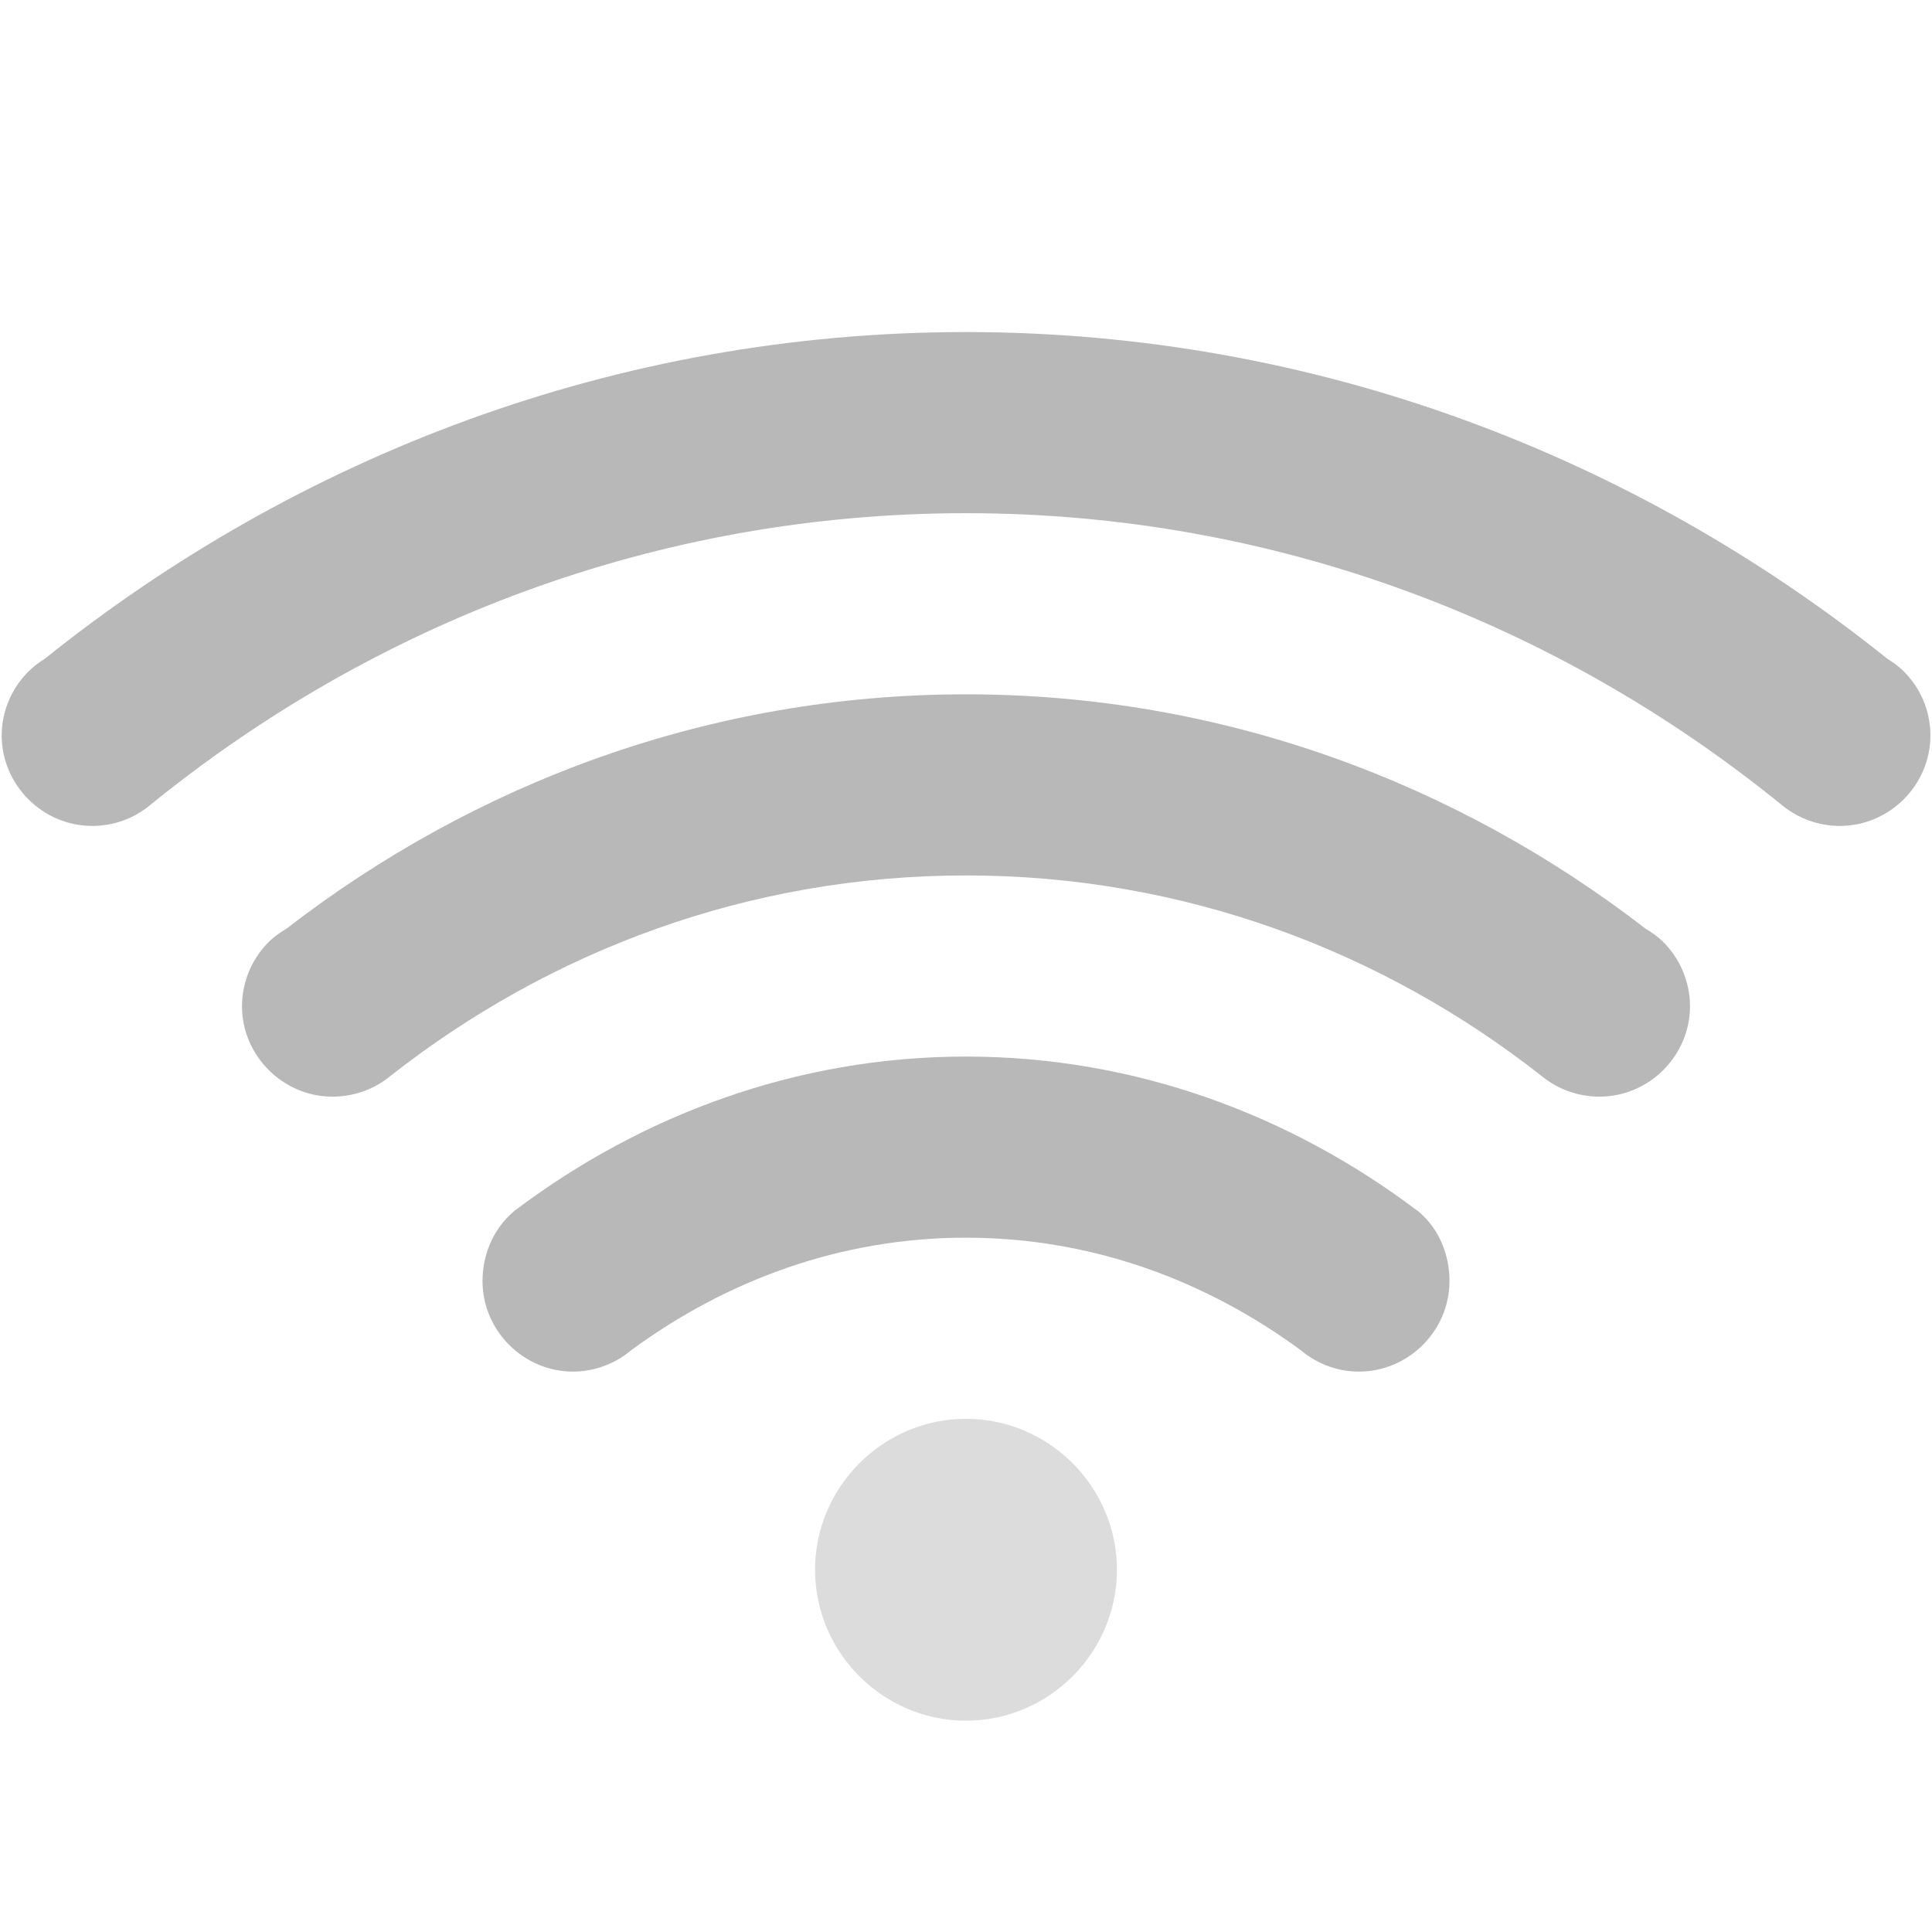 <?xml version="1.0" encoding="UTF-8" standalone="no"?>
<svg
   xmlns:dc="http://purl.org/dc/elements/1.1/"
   xmlns:cc="http://creativecommons.org/ns#"
   xmlns:rdf="http://www.w3.org/1999/02/22-rdf-syntax-ns#"
   xmlns:svg="http://www.w3.org/2000/svg"
   xmlns="http://www.w3.org/2000/svg"
   xmlns:sodipodi="http://sodipodi.sourceforge.net/DTD/sodipodi-0.dtd"
   xmlns:inkscape="http://www.inkscape.org/namespaces/inkscape"
   width="16"
   height="16"
   version="1.1"
   id="svg12"
   sodipodi:docname="nm-signal-25-symbolic.svg"
   inkscape:version="0.92.4 5da689c313, 2019-01-14">
  <defs
     id="defs16" />
  <sodipodi:namedview
     pagecolor="#ffffff"
     bordercolor="#666666"
     borderopacity="1"
     objecttolerance="10"
     gridtolerance="10"
     guidetolerance="10"
     inkscape:pageopacity="0"
     inkscape:pageshadow="2"
     inkscape:window-width="1366"
     inkscape:window-height="656"
     id="namedview14"
     showgrid="false"
     inkscape:zoom="20.85965"
     inkscape:cx="-4.8245187"
     inkscape:cy="8.3390418"
     inkscape:window-x="0"
     inkscape:window-y="27"
     inkscape:window-maximized="1"
     inkscape:current-layer="svg12" />
  <path
     style="color:#000000;font-style:normal;font-variant:normal;font-weight:normal;font-stretch:normal;font-size:medium;line-height:normal;font-family:sans-serif;font-variant-ligatures:normal;font-variant-position:normal;font-variant-caps:normal;font-variant-numeric:normal;font-variant-alternates:normal;font-feature-settings:normal;text-indent:0;text-align:start;text-decoration:none;text-decoration-line:none;text-decoration-style:solid;text-decoration-color:#000000;letter-spacing:normal;word-spacing:normal;text-transform:none;writing-mode:lr-tb;direction:ltr;text-orientation:mixed;dominant-baseline:auto;baseline-shift:baseline;text-anchor:start;white-space:normal;shape-padding:0;clip-rule:nonzero;display:inline;overflow:visible;visibility:visible;opacity:1;isolation:auto;mix-blend-mode:normal;color-interpolation:sRGB;color-interpolation-filters:linearRGB;solid-color:#000000;solid-opacity:1;vector-effect:none;fill:#343434;fill-opacity:0.349;fill-rule:evenodd;stroke:none;stroke-width:0.5;stroke-linecap:butt;stroke-linejoin:miter;stroke-miterlimit:4;stroke-dasharray:none;stroke-dashoffset:0;stroke-opacity:1;paint-order:stroke fill markers;color-rendering:auto;image-rendering:auto;shape-rendering:auto;text-rendering:auto;enable-background:accumulate"
     d="m 8,2.75 c -2.895,-3e-7 -5.537,1.028 -7.631,2.707 -0.043,0.027 -0.086,0.058 -0.123,0.094 -0.147,0.141 -0.232,0.336 -0.232,0.539 0,0.411 0.339,0.75 0.75,0.75 C 0.938,6.84 1.106,6.78 1.24,6.67 3.09,5.165 5.431,4.25 8,4.25 c 2.569,-3e-7 4.91,0.915 6.76,2.42 0.135,0.11 0.303,0.17 0.477,0.17 0.411,0 0.75,-0.339 0.75,-0.75 -7.57e-4,-0.204 -0.083,-0.398 -0.23,-0.539 -0.037,-0.036 -0.081,-0.066 -0.125,-0.094 C 13.537,3.778 10.895,2.75 8,2.75 Z"
     id="path2"
     inkscape:connector-curvature="0"
     sodipodi:nodetypes="scccccscccccs" />
  <path
     style="color:#000000;font-style:normal;font-variant:normal;font-weight:normal;font-stretch:normal;font-size:medium;line-height:normal;font-family:sans-serif;font-variant-ligatures:normal;font-variant-position:normal;font-variant-caps:normal;font-variant-numeric:normal;font-variant-alternates:normal;font-feature-settings:normal;text-indent:0;text-align:start;text-decoration:none;text-decoration-line:none;text-decoration-style:solid;text-decoration-color:#000000;letter-spacing:normal;word-spacing:normal;text-transform:none;writing-mode:lr-tb;direction:ltr;text-orientation:mixed;dominant-baseline:auto;baseline-shift:baseline;text-anchor:start;white-space:normal;shape-padding:0;clip-rule:nonzero;display:inline;overflow:visible;visibility:visible;opacity:1;isolation:auto;mix-blend-mode:normal;color-interpolation:sRGB;color-interpolation-filters:linearRGB;solid-color:#000000;solid-opacity:1;vector-effect:none;fill:#343434;fill-opacity:0.349;fill-rule:nonzero;stroke:none;stroke-width:0.5;stroke-linecap:butt;stroke-linejoin:miter;stroke-miterlimit:4;stroke-dasharray:none;stroke-dashoffset:0;stroke-opacity:1;color-rendering:auto;image-rendering:auto;shape-rendering:auto;text-rendering:auto;enable-background:accumulate"
     d="m 8,8.75 c -1.41,-2e-7 -2.695,0.49 -3.736,1.275 l -0.006,0.004 -0.006,0.006 c -0.173,0.149 -0.256,0.363 -0.256,0.574 0,0.411 0.339,0.75 0.75,0.75 0.186,-4.89e-4 0.366,-0.071 0.504,-0.197 l -0.02,0.018 C 6.015,10.604 6.959,10.25 8,10.25 c 1.041,0 1.985,0.354 2.77,0.93 L 10.75,11.162 c 0.138,0.126 0.317,0.197 0.504,0.197 0.411,0 0.75,-0.339 0.75,-0.75 -2.3e-5,-0.212 -0.081,-0.426 -0.254,-0.574 l -0.008,-0.006 -0.006,-0.004 C 10.695,9.24 9.41,8.75 8,8.75 Z"
     id="path4"
     inkscape:connector-curvature="0"
     sodipodi:nodetypes="scccccccscccccccs" />
  <path
     style="color:#000000;font-style:normal;font-variant:normal;font-weight:normal;font-stretch:normal;font-size:medium;line-height:normal;font-family:sans-serif;font-variant-ligatures:normal;font-variant-position:normal;font-variant-caps:normal;font-variant-numeric:normal;font-variant-alternates:normal;font-feature-settings:normal;text-indent:0;text-align:start;text-decoration:none;text-decoration-line:none;text-decoration-style:solid;text-decoration-color:#000000;letter-spacing:normal;word-spacing:normal;text-transform:none;writing-mode:lr-tb;direction:ltr;text-orientation:mixed;dominant-baseline:auto;baseline-shift:baseline;text-anchor:start;white-space:normal;shape-padding:0;clip-rule:nonzero;display:inline;overflow:visible;visibility:visible;opacity:1;isolation:auto;mix-blend-mode:normal;color-interpolation:sRGB;color-interpolation-filters:linearRGB;solid-color:#000000;solid-opacity:1;vector-effect:none;fill:#343434;fill-opacity:0.349;fill-rule:evenodd;stroke:none;stroke-width:0.5;stroke-linecap:butt;stroke-linejoin:miter;stroke-miterlimit:4;stroke-dasharray:none;stroke-dashoffset:0;stroke-opacity:1;paint-order:stroke fill markers;color-rendering:auto;image-rendering:auto;shape-rendering:auto;text-rendering:auto;enable-background:accumulate"
     d="m 8,5.75 c -2.128,0 -4.073,0.738 -5.633,1.945 -0.002,0.002 -0.006,0.002 -0.008,0.004 -0.043,0.027 -0.084,0.055 -0.121,0.09 C 2.089,7.93 2.005,8.127 2.004,8.332 c 0,0.411 0.339,0.75 0.75,0.75 C 2.929,9.082 3.099,9.022 3.234,8.91 4.551,7.876 6.197,7.25 8,7.25 c 1.803,-2e-7 3.449,0.626 4.766,1.66 0.135,0.112 0.305,0.172 0.48,0.172 0.411,0 0.75,-0.339 0.75,-0.75 -7.24e-4,-0.205 -0.086,-0.402 -0.234,-0.543 -0.037,-0.035 -0.078,-0.063 -0.121,-0.09 l -0.008,-0.004 C 12.073,6.488 10.128,5.75 8,5.75 Z"
     id="path6"
     inkscape:connector-curvature="0"
     sodipodi:nodetypes="sccccccsccccccs" />
  <path
     style="color:#000000;font-style:normal;font-variant:normal;font-weight:normal;font-stretch:normal;font-size:medium;line-height:normal;font-family:sans-serif;font-variant-ligatures:normal;font-variant-position:normal;font-variant-caps:normal;font-variant-numeric:normal;font-variant-alternates:normal;font-feature-settings:normal;text-indent:0;text-align:start;text-decoration:none;text-decoration-line:none;text-decoration-style:solid;text-decoration-color:#000000;letter-spacing:normal;word-spacing:normal;text-transform:none;writing-mode:lr-tb;direction:ltr;text-orientation:mixed;dominant-baseline:auto;baseline-shift:baseline;text-anchor:start;white-space:normal;shape-padding:0;clip-rule:nonzero;display:inline;overflow:visible;visibility:visible;opacity:1;isolation:auto;mix-blend-mode:normal;color-interpolation:sRGB;color-interpolation-filters:linearRGB;solid-color:#000000;solid-opacity:1;vector-effect:none;fill:#dcdcdc;fill-opacity:1;fill-rule:evenodd;stroke:none;stroke-width:0.5;stroke-linecap:butt;stroke-linejoin:miter;stroke-miterlimit:4;stroke-dasharray:none;stroke-dashoffset:0;stroke-opacity:1;paint-order:stroke fill markers;color-rendering:auto;image-rendering:auto;shape-rendering:auto;text-rendering:auto;enable-background:accumulate"
     d="m 8,11.75 c -0.687,0 -1.25,0.563 -1.25,1.25 0,0.687 0.563,1.25 1.25,1.25 0.687,0 1.25,-0.563 1.25,-1.25 0,-0.687 -0.563,-1.25 -1.25,-1.25 z"
     id="circle8"
     inkscape:connector-curvature="0"
     sodipodi:nodetypes="sssss" />
</svg>
